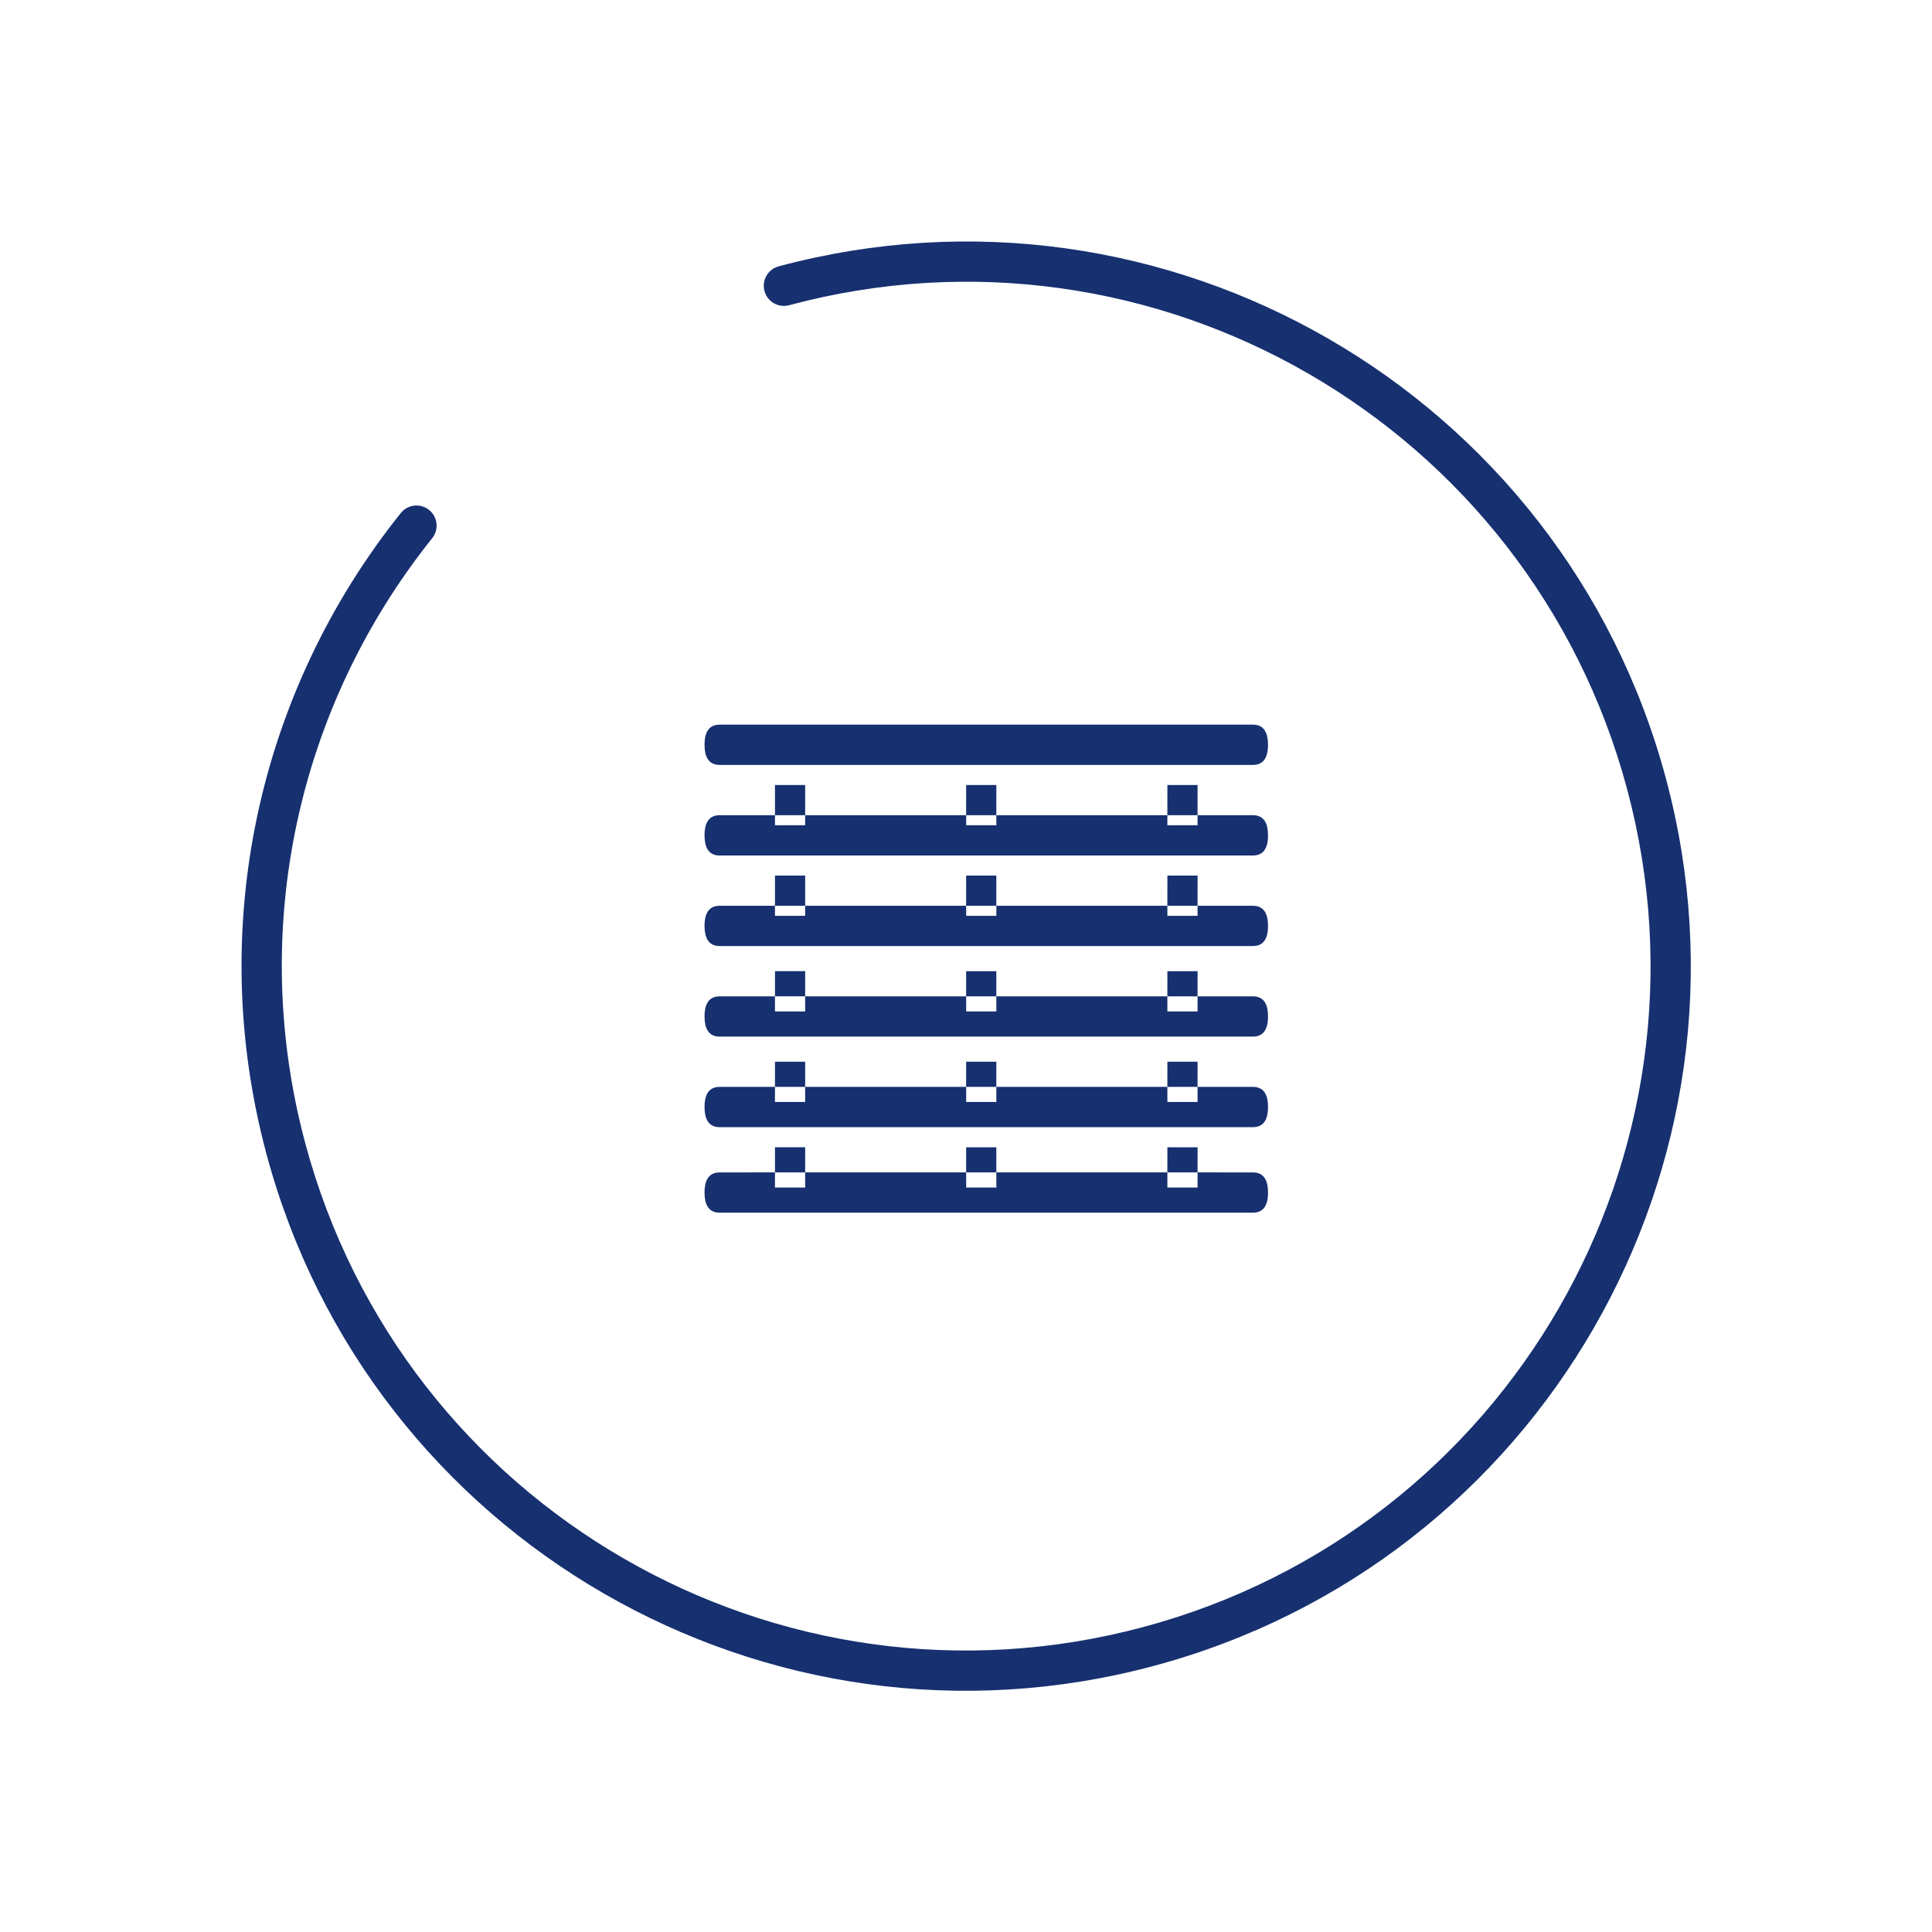 <?xml version="1.0" encoding="utf-8"?>
<!-- Generator: Adobe Illustrator 23.0.2, SVG Export Plug-In . SVG Version: 6.00 Build 0)  -->
<svg version="1.1" id="图层_1" xmlns="http://www.w3.org/2000/svg" xmlns:xlink="http://www.w3.org/1999/xlink" x="0px" y="0px"
	 viewBox="0 0 1024 1024" style="enable-background:new 0 0 1024 1024;" xml:space="preserve">
<style type="text/css">
	.st0{display:none;fill:#A3A3A3;}
	.st1{display:none;fill:#163070;}
	.st2{fill:#163070;}
</style>
<path class="st0" d="M662.52,373.35c6.87,0,12.44,5.57,12.44,12.44c0,6.87-5.57,12.44-12.44,12.44h-273.7
	c-6.87,0-12.44-5.57-12.44-12.44c0-6.87,5.57-12.44,12.44-12.44H662.52z M650.08,448h-62.2v182.47c20.73,0,41.47,3.6,62.2,10.77V448
	z M463.46,448h-62.2v193.84c23.08-7.56,43.79-11.37,62.2-11.37V448z M562.99,448h-74.64v184.82c12.43,2.36,24.72,6.51,36.82,12.42
	c11.25-6.32,23.89-10.59,37.83-12.86V448z M650.08,423.12c13.74,0,24.88,11.14,24.88,24.88v207.35c0,0.88-0.04,1.64-0.13,2.31
	c0.67,4.49-1.16,8.98-4.76,11.73c-3.61,2.75-8.42,3.32-12.57,1.48c-23.46-10.38-46.63-15.53-69.63-15.53
	c-22.45,0-40.81,4.89-55.34,14.51c-3.84,2.54-8.76,2.76-12.81,0.56c-18.57-10.09-37.28-15.08-56.26-15.08
	c-19.41,0-42.83,5.21-70.17,15.76c-4.13,1.6-8.81,0.87-12.26-1.9c-3.46-2.77-5.18-7.17-4.52-11.56c-0.09-0.76-0.14-1.53-0.13-2.31
	V448c0-13.74,11.14-24.88,24.88-24.88H650.08z M885.82,412.62c54.88,204.8-66.66,415.3-271.46,470.18
	c-204.8,54.87-415.3-66.66-470.18-271.46c-32.01-119.46-4.59-244.68,71.21-339.43c3.68-4.6,10.39-5.34,14.99-1.67
	c4.6,3.68,5.34,10.39,1.67,14.99c-71.61,89.51-97.5,207.76-67.27,320.59c51.83,193.42,250.64,308.2,444.06,256.38
	s308.2-250.64,256.38-444.06c-51.83-193.42-250.64-308.2-444.06-256.38c-5.69,1.52-11.54-1.85-13.06-7.54
	c-1.52-5.69,1.85-11.54,7.54-13.06C620.44,86.29,830.94,207.83,885.82,412.62z"/>
<path class="st1" d="M660.43,353.7c6.85,0,12.4,4.76,12.4,10.63c0,5.87-5.55,10.63-12.4,10.63H387.56c-6.85,0-12.4-4.76-12.4-10.63
	c0-5.87,5.55-10.63,12.4-10.63H660.43z M460.21,416l-42.52,0c-11.74,0-21.26,9.52-21.26,21.26v173.06
	c0,11.74,9.52,21.26,21.26,21.26l42.52-0.02V416z M630.3,416l-42.52,0v215.58l42.52,0.02c11.74,0,21.26-9.52,21.26-21.26V437.26
	C651.57,425.52,642.05,416,630.3,416z M566.52,417.49h-85.05v255.14h85.05V417.49z M651.57,396.22c11.74,0,21.26,9.52,21.26,21.26
	v212.62c0,11.74-9.52,21.26-21.26,21.26h-63.79v42.52H460.21v-42.52h-63.79c-11.74,0-21.26-9.52-21.26-21.26V417.49
	c0-11.74,9.52-21.26,21.26-21.26H651.57z M883.04,414.11c54.71,204.17-66.45,414.02-270.62,468.73s-414.02-66.45-468.73-270.62
	c-31.91-119.09-4.57-243.93,71-338.39c3.67-4.58,10.36-5.33,14.94-1.66c4.58,3.67,5.33,10.36,1.66,14.94
	c-71.39,89.23-97.2,207.12-67.06,319.6c51.67,192.82,249.87,307.25,442.69,255.59S914.17,612.44,862.5,419.61
	c-51.67-192.82-249.87-307.25-442.69-255.59c-5.67,1.52-11.5-1.85-13.02-7.52c-1.52-5.67,1.85-11.5,7.52-13.02
	C618.48,88.78,828.33,209.94,883.04,414.11z"/>
<path class="st1" d="M661.1,368.97c3.84,0,6.99,3.14,6.99,6.99c0,3.84-3.14,6.99-6.99,6.99H385.21c-3.84,0-6.99-3.14-6.99-6.99
	c0-3.84,3.14-6.99,6.99-6.99H661.1z M660.29,408.86c4.31,0,7.8,3.49,7.8,7.8v230.2c0,4.31-3.49,7.8-7.8,7.8h-11.52
	c-5.09,0-8.8-4.79-7.55-9.73c2.01-7.92,5.38-17.51,7.54-28.84c6.75-35.4,7.59-77.2,2.48-98.77c-8.42-35.58-33.69-74.76-38.64-99.14
	c-0.98-4.82,2.73-9.31,7.65-9.31H660.29z M590.9,408.86c3.61,0,6.76,2.48,7.58,6c5.22,22.28,37.56,69.85,48.25,108.26
	c12.93,46.44-10.46,100.89-14.09,124.87c-0.58,3.83-3.84,6.67-7.71,6.67H598.7c-4.86,0-8.54-4.4-7.67-9.18
	c1.33-7.3,4.21-18.39,10.43-31.15c13.49-27.69,37.22-62.26,33.4-74.34c-3.15-9.96-47.06-26.21-76.41-66.77
	c-15.21-21.02-23.94-41.94-28.19-53.99c-1.78-5.07,1.99-10.37,7.36-10.37H590.9z M426.05,408.86c4.91,0,8.63,4.5,7.65,9.31
	c-4.95,24.38-30.22,63.56-38.64,99.14c-5.11,21.57-4.27,63.37,2.48,98.77c2.16,11.33,5.54,20.93,7.54,28.84
	c1.25,4.93-2.46,9.73-7.55,9.73h-11.52c-4.31,0-7.8-3.49-7.8-7.8v-230.2c0-4.31,3.49-7.8,7.8-7.8H426.05z M508.69,408.86
	c5.37,0,9.14,5.31,7.36,10.37c-4.24,12.05-12.97,32.96-28.19,53.99c-29.35,40.57-73.27,56.81-76.41,66.77
	c-3.81,12.08,19.91,46.65,33.4,74.34c6.22,12.76,9.1,23.85,10.43,31.15c0.87,4.78-2.81,9.18-7.67,9.18h-26.24
	c-3.87,0-7.13-2.84-7.71-6.67c-3.63-23.97-27.01-78.43-14.09-124.87c10.69-38.41,43.03-85.98,48.25-108.26c0.82-3.52,3.97-6,7.58-6
	H508.69z M883.15,412.5C938,617.2,816.52,827.62,611.81,882.47c-204.71,54.85-415.12-66.63-469.97-271.34
	c-31.99-119.4-4.59-244.58,71.18-339.28c3.68-4.6,10.39-5.34,14.98-1.66c4.6,3.68,5.34,10.39,1.66,14.98
	c-71.58,89.47-97.46,207.67-67.24,320.45c51.8,193.33,250.53,308.07,443.86,256.26s308.07-250.53,256.26-443.86
	c-51.8-193.33-250.53-308.07-443.86-256.26c-5.69,1.52-11.53-1.85-13.05-7.54c-1.52-5.69,1.85-11.53,7.54-13.05
	C617.88,86.31,828.3,207.79,883.15,412.5z"/>
<path class="st2" d="M664.08,384.08c4.74,0,7.37,2.81,7.9,8.43l0.1,2.24c0,7.11-2.67,10.67-8,10.67H381.42
	c-4.74,0-7.37-2.81-7.9-8.43l-0.1-2.24c0-7.11,2.67-10.67,8-10.67H664.08z M426.76,416.08l-0.01,15.99h-16l0.01-15.99H426.76z
	 M528.08,432.07h-16l0.01,5.34h16L528.08,432.07z M664.08,432.08c4.74,0,7.37,2.81,7.9,8.43l0.1,2.24c0,7.11-2.67,10.67-8,10.67
	H381.42c-4.74,0-7.37-2.81-7.9-8.43l-0.1-2.24c0-7.11,2.67-10.67,8-10.67l29.32-0.01l0.01,5.34h16l-0.01-5.34h85.33l0.01-15.99h16
	l-0.01,15.99h90.66l0.01-15.99h16l-0.01,15.99h-16l0.01,5.34h16l-0.01-5.34L664.08,432.08z M426.76,464.08l-0.01,15.99h-16
	l0.01-15.99H426.76z M528.08,480.07h-16l0.01,5.34h16L528.08,480.07z M664.08,480.08c4.74,0,7.37,2.81,7.9,8.43l0.1,2.24
	c0,7.11-2.67,10.67-8,10.67H381.42c-4.74,0-7.37-2.81-7.9-8.43l-0.1-2.24c0-7.11,2.67-10.67,8-10.67l29.32-0.01l0.01,5.34h16
	l-0.01-5.34h85.33l0.01-15.99h16l-0.01,15.99h90.66l0.01-15.99h16l-0.01,15.99h-16l0.01,5.34h16l-0.01-5.34L664.08,480.08z
	 M426.76,514.74l-0.01,13.32h-16l0.01-13.32H426.76z M528.08,528.07h-16l0.01,8.01h16L528.08,528.07z M664.08,528.08
	c4.74,0,7.37,2.81,7.9,8.43l0.1,2.24c0,7.11-2.67,10.67-8,10.67H381.42c-4.74,0-7.37-2.81-7.9-8.43l-0.1-2.24
	c0-7.11,2.67-10.67,8-10.67l29.32-0.01l0.01,8.01h16l-0.01-8.01h85.33l0.01-13.32h16l-0.01,13.32h90.66l0.01-13.32h16l-0.01,13.32
	h-16l0.01,8.01h16l-0.01-8.01L664.08,528.08z M426.76,562.74l-0.01,13.32h-16l0.01-13.32H426.76z M528.08,576.06h-16l0.01,8.01h16
	L528.08,576.06z M664.08,576.07c4.74,0,7.37,2.81,7.9,8.43l0.1,2.24c0,7.11-2.67,10.67-8,10.67H381.42c-4.74,0-7.37-2.81-7.9-8.43
	l-0.1-2.24c0-7.11,2.67-10.67,8-10.67l29.32-0.01l0.01,8.01h16l-0.01-8.01h85.33l0.01-13.32h16l-0.01,13.32h90.66l0.01-13.32h16
	l-0.01,13.32h-16l0.01,8.01h16l-0.01-8.01L664.08,576.07z M426.76,608.07l-0.01,13.32h-16l0.01-13.32H426.76z M528.08,621.4h-16
	l0.01,8.01h16L528.08,621.4z M664.08,621.41c4.74,0,7.37,2.81,7.9,8.43l0.1,2.24c0,7.11-2.67,10.67-8,10.67H381.42
	c-4.74,0-7.37-2.81-7.9-8.43l-0.1-2.24c0-7.11,2.67-10.67,8-10.67l29.32-0.01l0.01,8.01h16l-0.01-8.01h85.33l0.01-13.32h16
	l-0.01,13.32h90.66l0.01-13.32h16l-0.01,13.32h-16l0.01,8.01h16l-0.01-8.01L664.08,621.41z M882.99,412.69
	c54.89,204.85-66.68,415.4-271.52,470.29c-204.85,54.89-415.4-66.68-470.29-271.52c-32.02-119.48-4.59-244.74,71.23-339.52
	c3.68-4.6,10.39-5.35,14.99-1.67c4.6,3.68,5.35,10.39,1.67,14.99c-71.63,89.53-97.53,207.81-67.28,320.67
	c51.84,193.47,250.7,308.28,444.16,256.44c193.47-51.84,308.28-250.7,256.44-444.16c-51.84-193.47-250.7-308.28-444.16-256.44
	c-5.69,1.52-11.54-1.85-13.06-7.54c-1.52-5.69,1.85-11.54,7.54-13.06C617.55,86.28,828.11,207.85,882.99,412.69z"/>
</svg>
